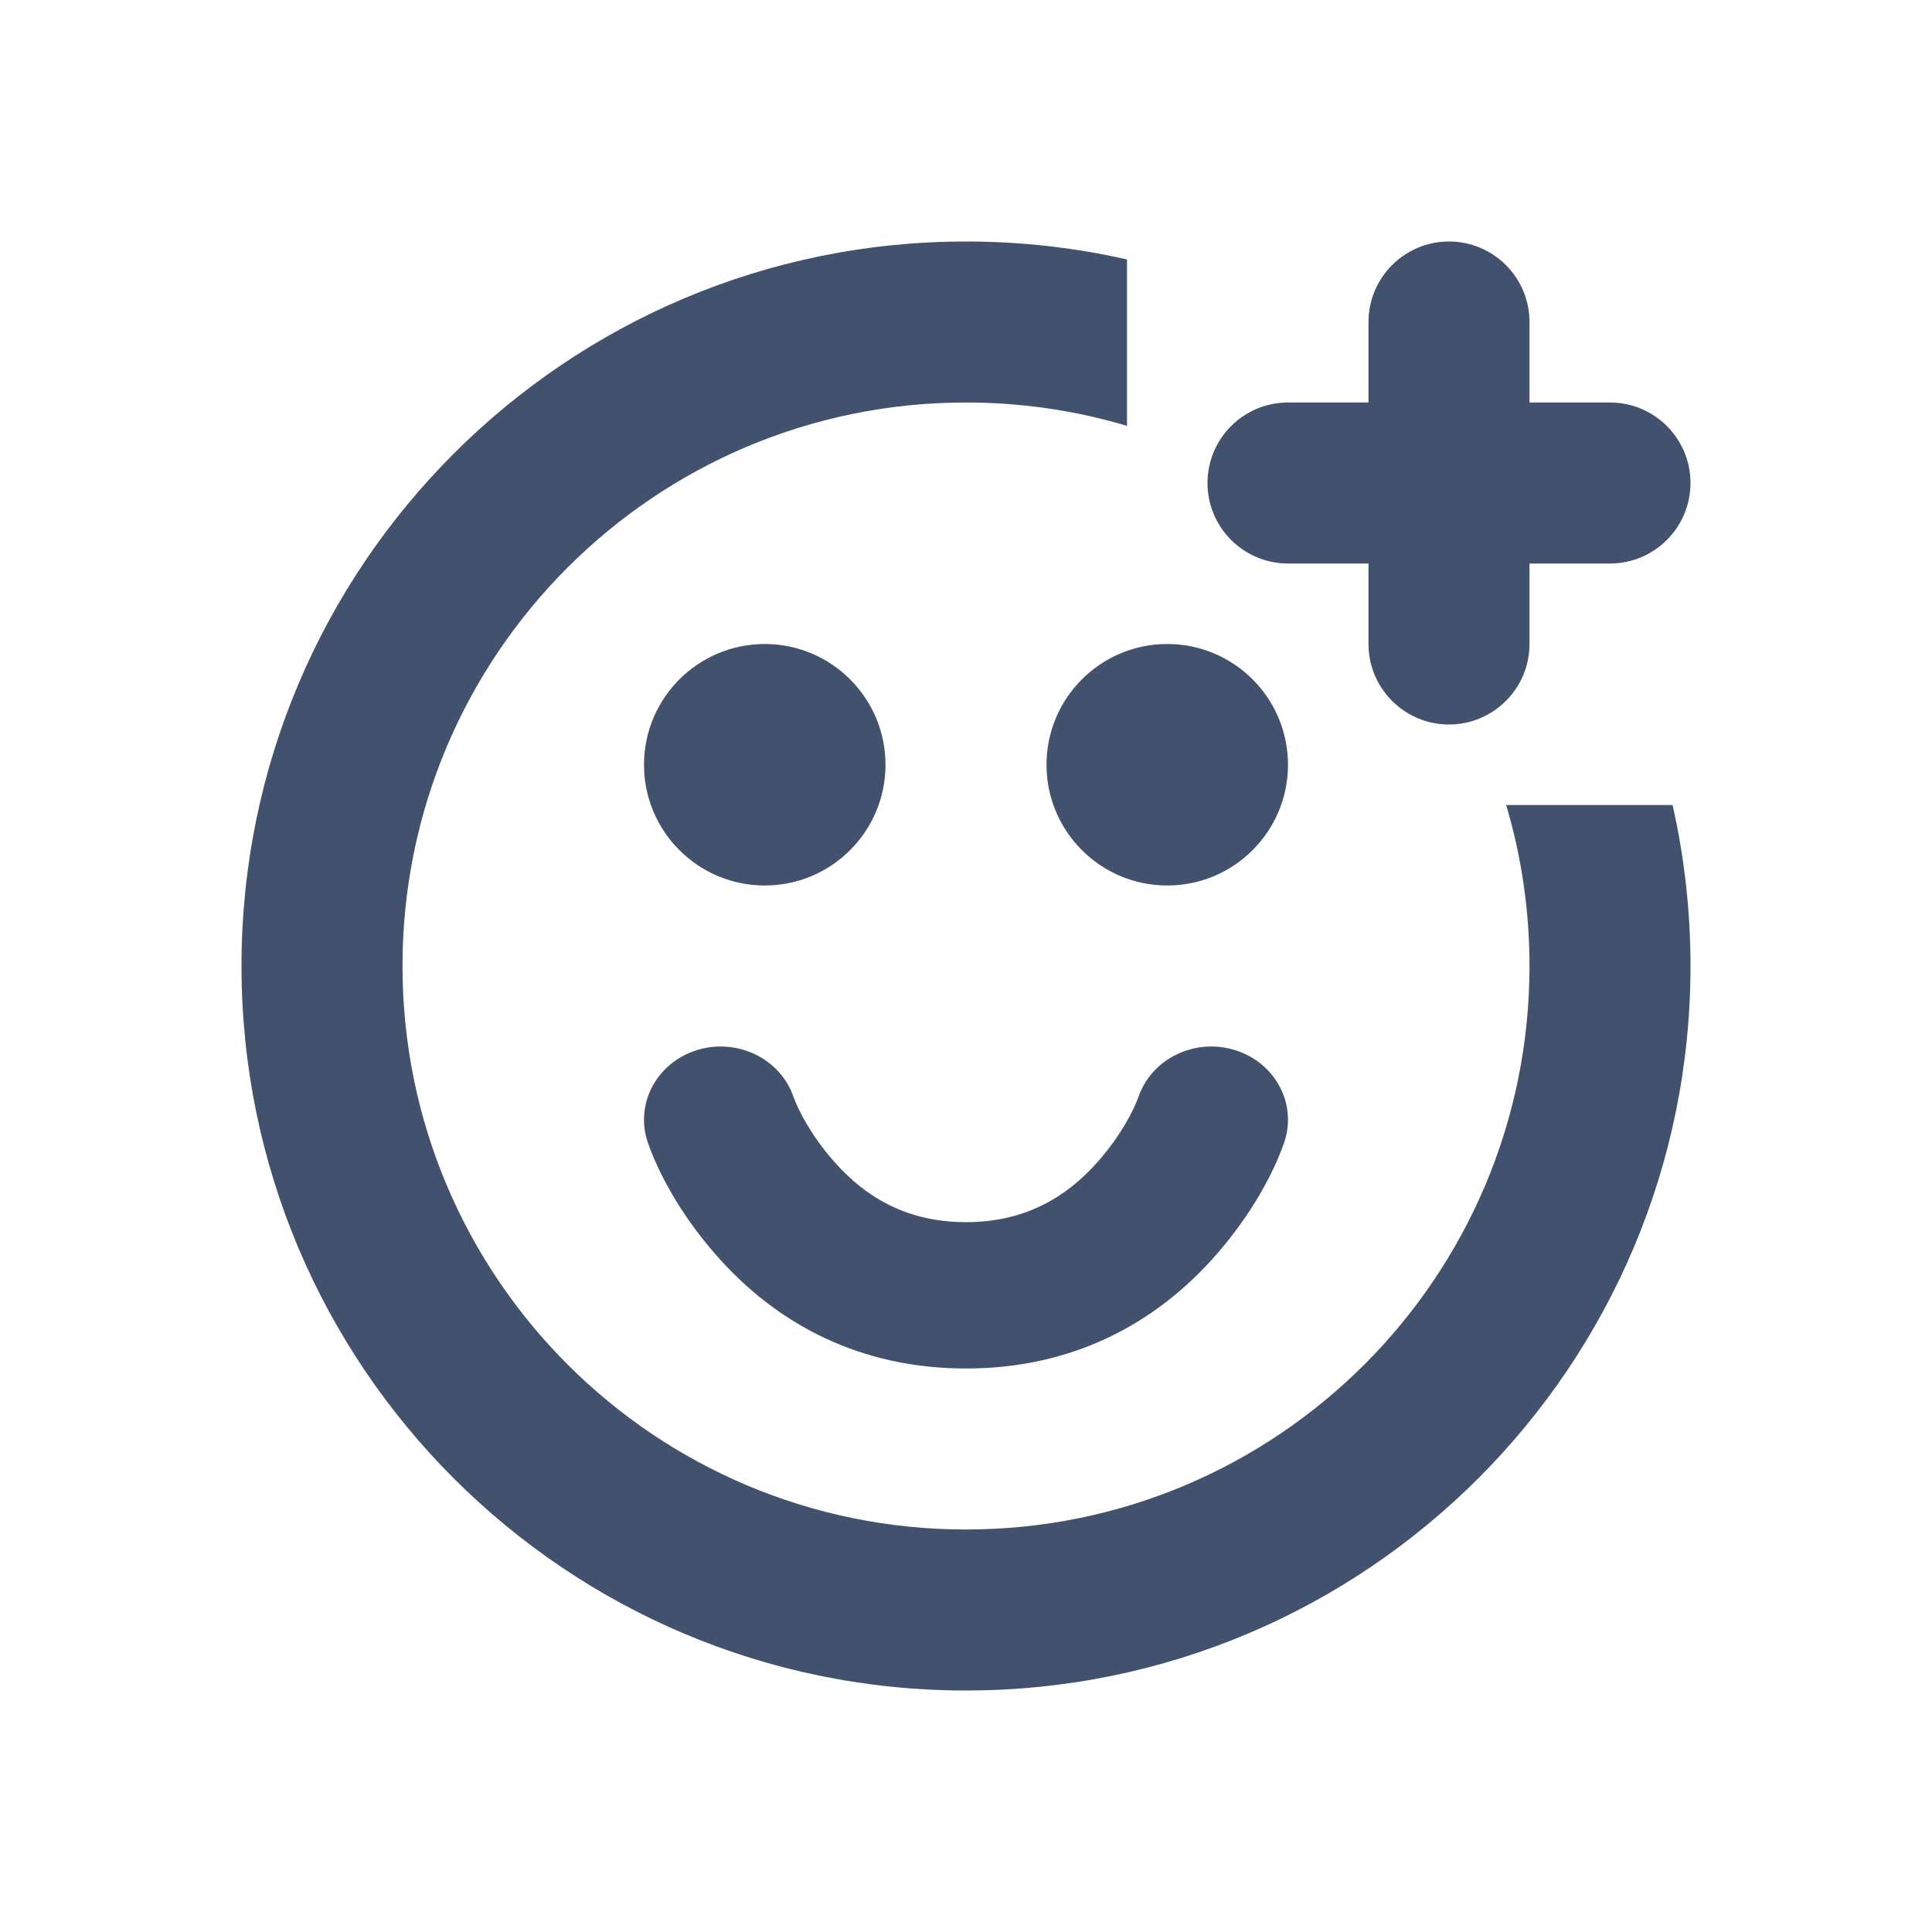 <?xml version="1.0" encoding="UTF-8" standalone="no"?>
<svg width="24px" height="24px" viewBox="0 0 24 24" version="1.1" xmlns="http://www.w3.org/2000/svg" xmlns:xlink="http://www.w3.org/1999/xlink">
    <!-- Generator: Sketch 48.2 (47327) - http://www.bohemiancoding.com/sketch -->
    <title>emoji/emoji-add</title>
    <desc>Created with Sketch.</desc>
    <defs></defs>
    <g id="Emoji" stroke="none" stroke-width="1" fill="none" fill-rule="evenodd">
        <g id="emoji/emoji-add" fill="#42526E" fill-rule="nonzero">
            <path d="M8.049,14.197 C7.883,13.72 8.152,13.206 8.651,13.047 C9.15,12.888 9.69,13.146 9.856,13.622 C9.917,13.796 10.081,14.109 10.351,14.418 C10.777,14.906 11.306,15.182 12,15.182 C12.693,15.182 13.223,14.906 13.649,14.418 C13.919,14.109 14.083,13.796 14.144,13.622 C14.31,13.146 14.85,12.888 15.348,13.047 C15.848,13.206 16.117,13.72 15.951,14.197 C15.821,14.568 15.556,15.073 15.112,15.582 C14.348,16.458 13.306,17 12,17 C10.694,17 9.652,16.458 8.888,15.582 C8.444,15.073 8.179,14.568 8.049,14.197 L8.049,14.197 Z M9.5,11 C8.672,11 8,10.328 8,9.5 C8,8.672 8.672,8 9.5,8 C10.328,8 11,8.672 11,9.5 C11,10.328 10.328,11 9.5,11 Z M14.5,11 C13.672,11 13,10.328 13,9.5 C13,8.672 13.672,8 14.5,8 C15.328,8 16,8.672 16,9.5 C16,10.328 15.328,11 14.5,11 Z M19,5 L20,5 C20.552,5 21,5.448 21,6 C21,6.552 20.552,7 20,7 L19,7 L19,8 C19,8.552 18.552,9 18,9 C17.448,9 17,8.552 17,8 L17,7 L16,7 C15.448,7 15,6.552 15,6 C15,5.448 15.448,5 16,5 L17,5 L17,4 C17,3.448 17.448,3 18,3 C18.552,3 19,3.448 19,4 L19,5 Z M14,3.223 L14,5.29 C13.366,5.101 12.695,5 12,5 C8.134,5 5,8.134 5,12 C5,15.866 8.134,19 12,19 C15.866,19 19,15.866 19,12 C19,11.305 18.899,10.634 18.71,10 L20.777,10 C20.923,10.643 21,11.313 21,12 C21,16.971 16.971,21 12,21 C7.029,21 3,16.971 3,12 C3,7.029 7.029,3 12,3 C12.687,3 13.357,3.077 14,3.223 Z" id="Shape"></path>
        </g>
    </g>
</svg>